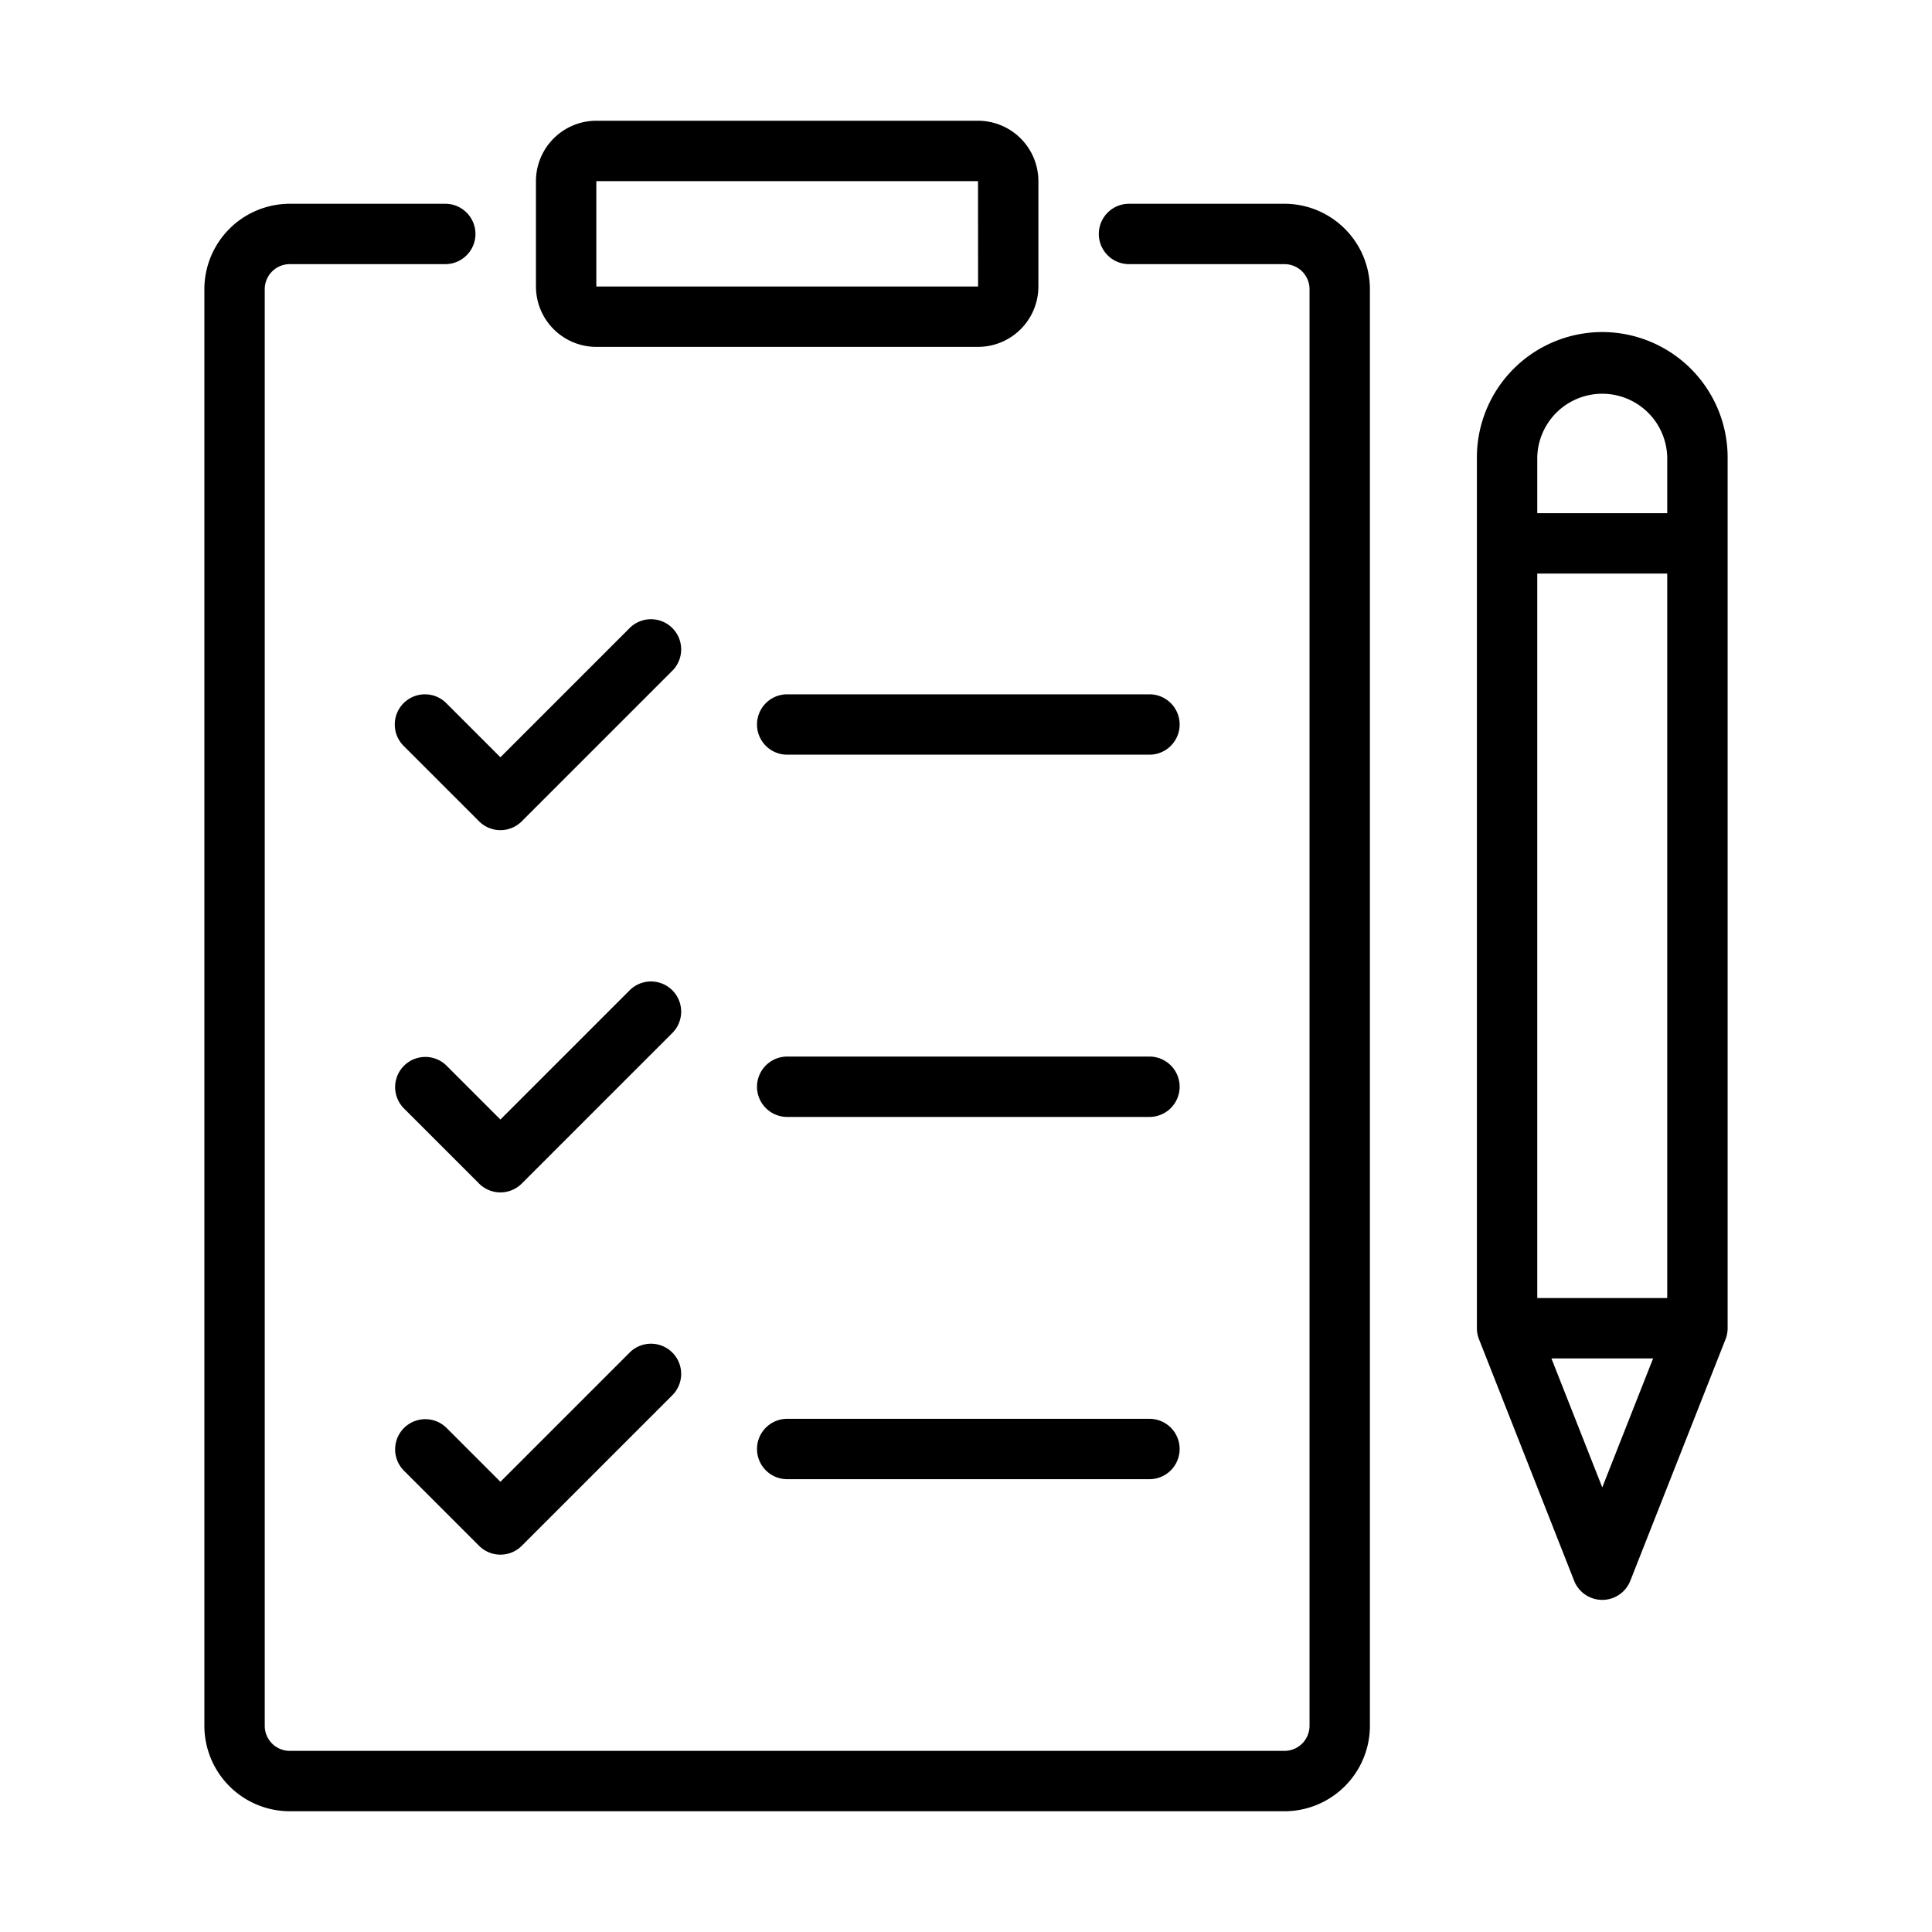 <svg xmlns="http://www.w3.org/2000/svg" version="1.1" xmlns:xlink="http://www.w3.org/1999/xlink" x="0" y="0" viewBox="0 0 64 64" style="enable-background:new 0 0 512 512" xml:space="preserve"><g><path d="M42.55 6.75H37.4a1 1 0 0 0 0 2h5.15a.831.831 0 0 1 .83.83v47.59a.831.831 0 0 1-.83.83H9.6a.83.83 0 0 1-.83-.83V9.58a.83.83 0 0 1 .83-.83h5.15a1 1 0 0 0 0-2H9.6a2.833 2.833 0 0 0-2.83 2.83v47.59A2.833 2.833 0 0 0 9.6 60h32.95a2.833 2.833 0 0 0 2.83-2.83V9.58a2.833 2.833 0 0 0-2.83-2.83Z" fill="currentColor" opacity="1" data-original="#000000"/><path d="M19.754 11.491h12.644a2.002 2.002 0 0 0 2-2V6a2.002 2.002 0 0 0-2-2H19.754a2.002 2.002 0 0 0-2 2v3.491a2.002 2.002 0 0 0 2 2Zm0-5.491h12.644l.002 3.491H19.754ZM13.37 23.293a1 1 0 0 0 0 1.414l2.5 2.5a1 1 0 0 0 1.414 0l5-5a1 1 0 0 0-1.414-1.414l-4.293 4.293-1.793-1.793a1 1 0 0 0-1.414 0ZM38.077 23h-12a1 1 0 0 0 0 2h12a1 1 0 0 0 0-2ZM17.284 39.207l5-5a1 1 0 0 0-1.414-1.414l-4.293 4.293-1.793-1.793a1 1 0 0 0-1.414 1.414l2.5 2.5a1 1 0 0 0 1.414 0ZM38.077 35h-12a1 1 0 0 0 0 2h12a1 1 0 0 0 0-2ZM13.37 48.707l2.5 2.5a1 1 0 0 0 1.414 0l5-5a1 1 0 0 0-1.414-1.414l-4.293 4.293-1.793-1.793a1 1 0 0 0-1.414 1.414ZM26.077 47a1 1 0 0 0 0 2h12a1 1 0 0 0 0-2ZM53.074 11a4.155 4.155 0 0 0-4.15 4.15V44a1.001 1.001 0 0 0 .08.39l3.142 7.976a1 1 0 0 0 1.86 0l3.144-7.975a1.002 1.002 0 0 0 .08-.391V15.15A4.156 4.156 0 0 0 53.073 11Zm.003 38.272L51.393 45h3.368ZM55.229 43h-4.305V19h4.305Zm0-26h-4.305v-1.85a2.153 2.153 0 0 1 4.305 0Z" fill="currentColor" opacity="1" data-original="#000000"/></g></svg>